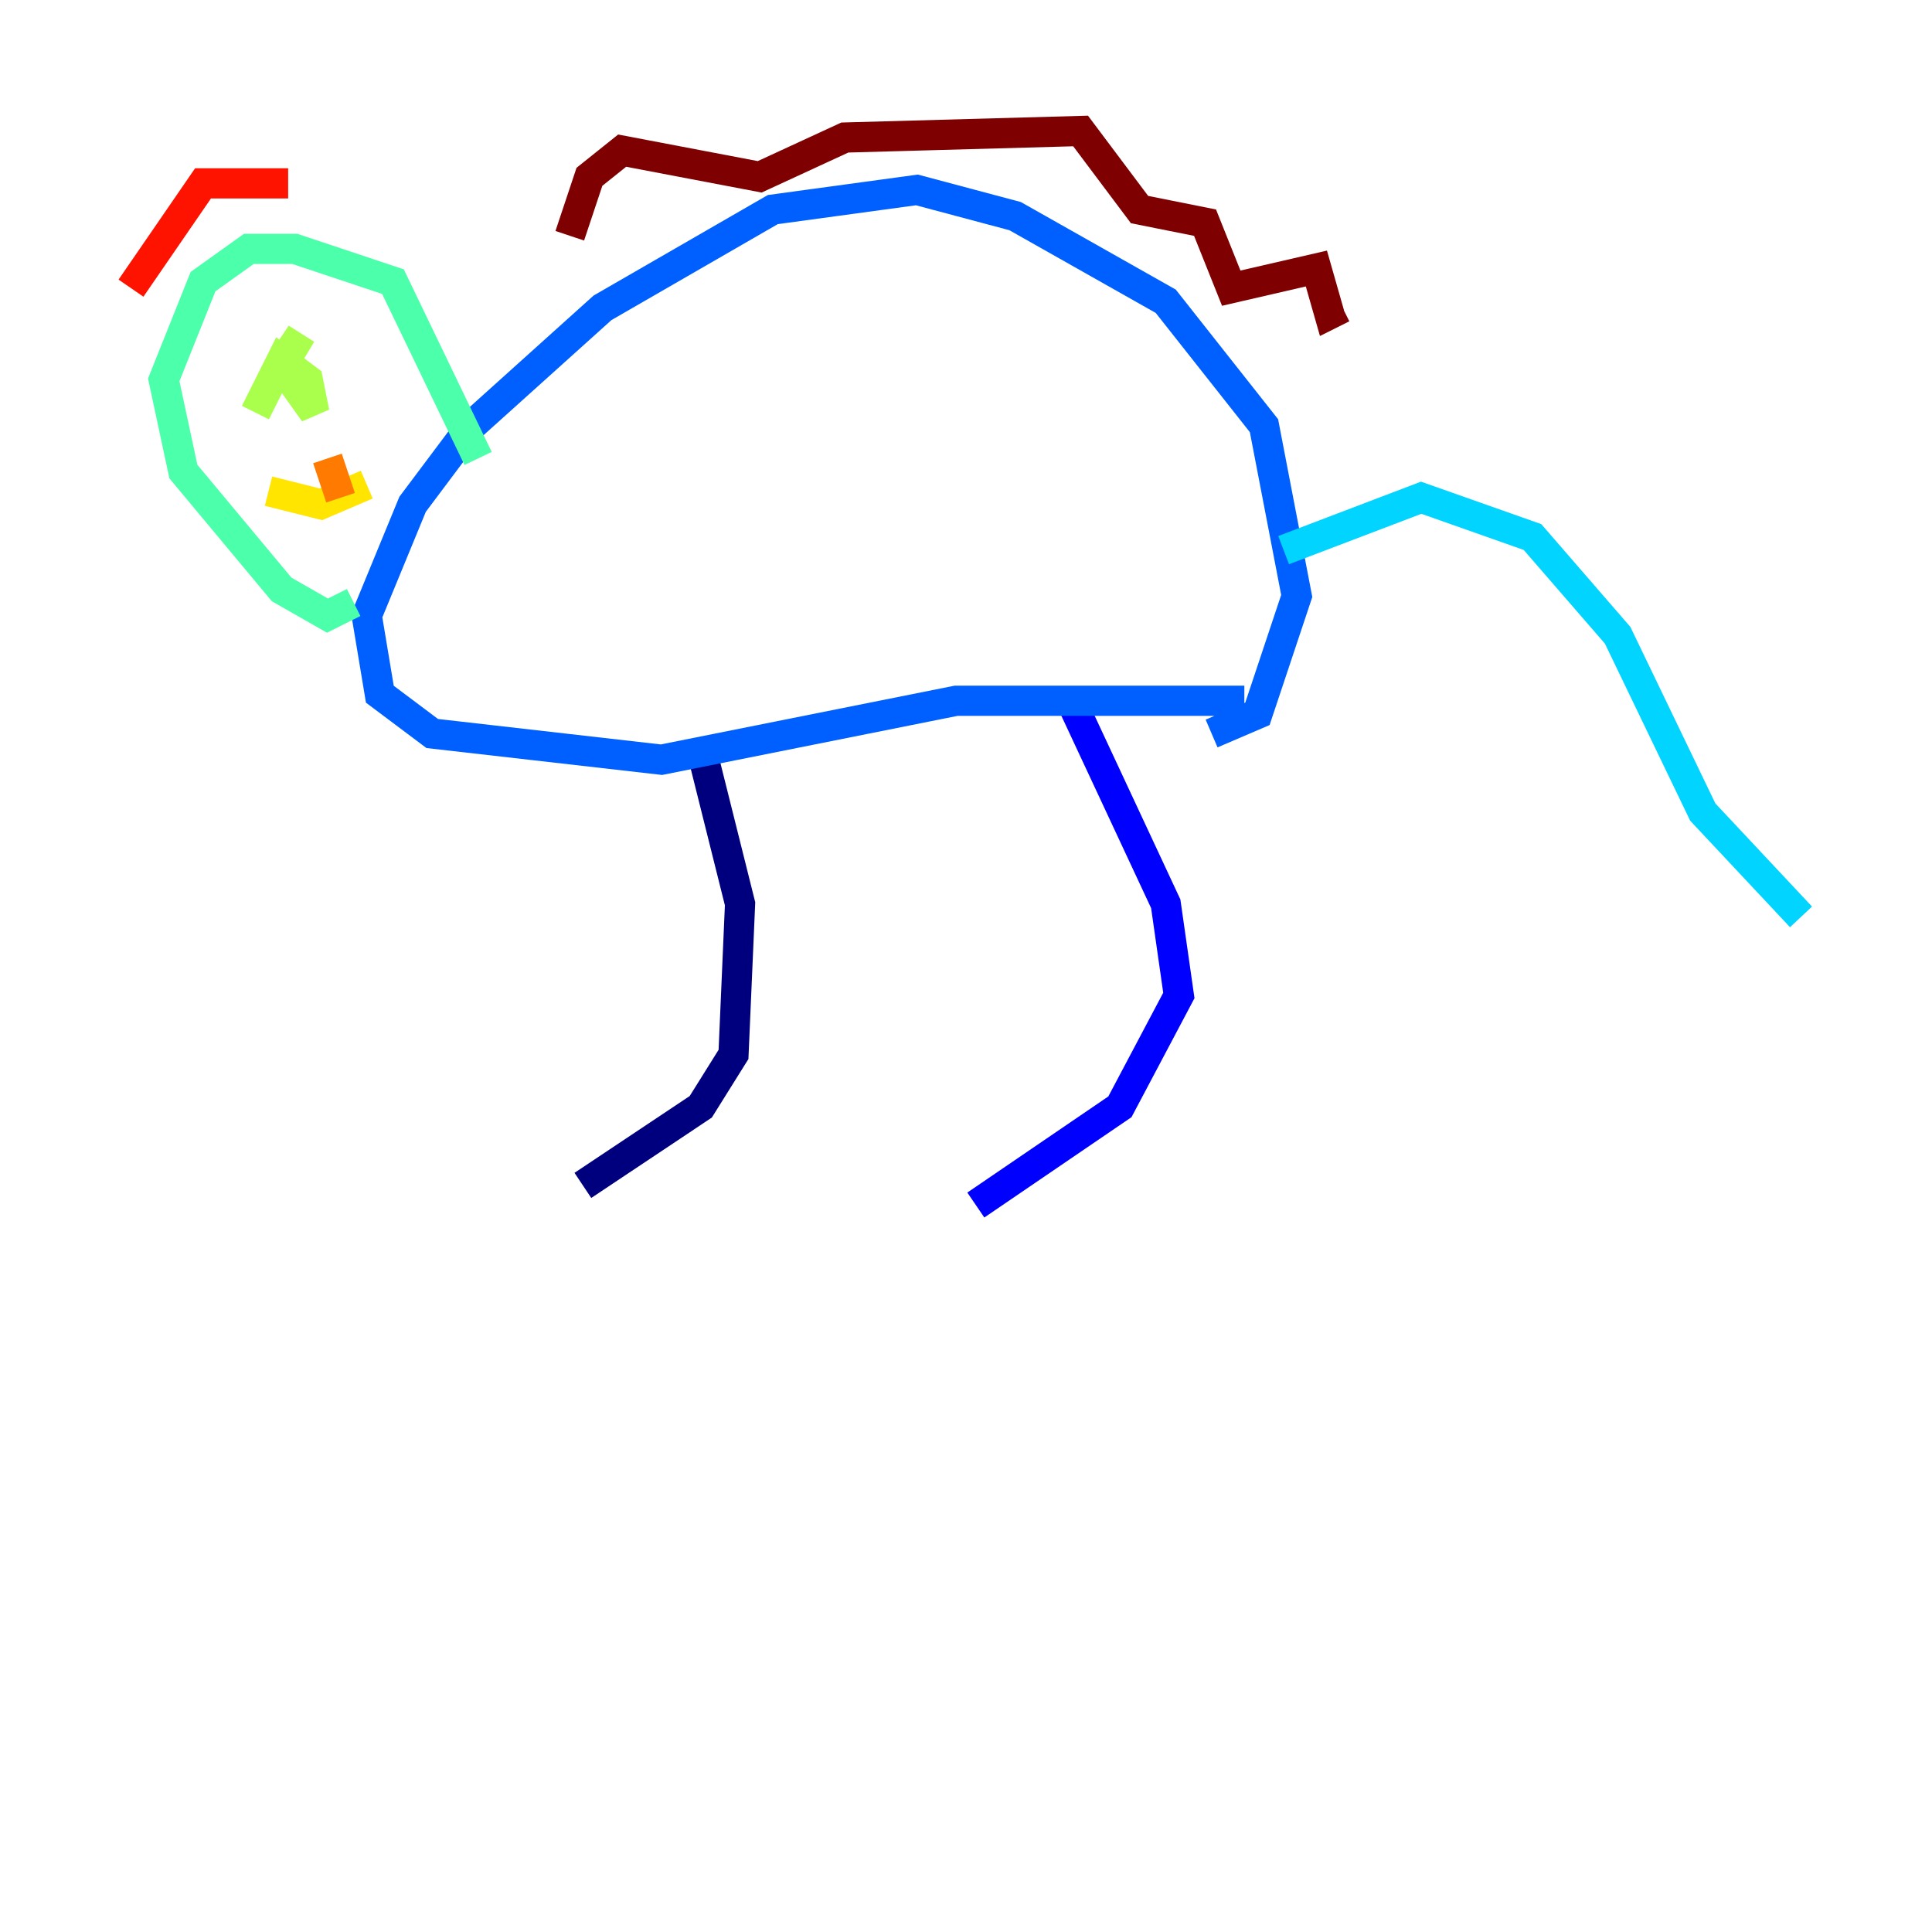 <?xml version="1.0" encoding="utf-8" ?>
<svg baseProfile="tiny" height="128" version="1.2" viewBox="0,0,128,128" width="128" xmlns="http://www.w3.org/2000/svg" xmlns:ev="http://www.w3.org/2001/xml-events" xmlns:xlink="http://www.w3.org/1999/xlink"><defs /><polyline fill="none" points="38.617,78.536 46.427,73.329 48.597,69.858 49.031,59.878 46.427,49.464" stroke="#00007f" stroke-width="2" /><polyline fill="none" points="64.651,79.837 74.197,73.329 78.102,65.953 77.234,59.878 71.159,46.861" stroke="#0000fe" stroke-width="2" /><polyline fill="none" points="82.441,46.427 63.349,46.427 43.824,50.332 28.637,48.597 25.166,45.993 24.298,40.786 27.336,33.41 31.241,28.203 39.919,20.393 51.2,13.885 60.746,12.583 67.254,14.319 77.234,19.959 83.742,28.203 85.912,39.485 83.308,47.295 80.271,48.597" stroke="#0060ff" stroke-width="2" /><polyline fill="none" points="85.044,36.447 94.156,32.976 101.532,35.58 107.173,42.088 112.814,53.803 119.322,60.746" stroke="#00d4ff" stroke-width="2" /><polyline fill="none" points="31.675,30.373 26.034,18.658 19.525,16.488 16.488,16.488 13.451,18.658 10.848,25.166 12.149,31.241 18.658,39.051 21.695,40.786 23.43,39.919" stroke="#4cffaa" stroke-width="2" /><polyline fill="none" points="16.922,27.336 18.658,23.864 20.393,25.166 20.827,27.336 18.658,24.298 19.959,22.129 19.091,23.43" stroke="#aaff4c" stroke-width="2" /><polyline fill="none" points="17.79,32.542 21.261,33.41 24.298,32.108" stroke="#ffe500" stroke-width="2" /><polyline fill="none" points="21.695,30.373 22.563,32.976" stroke="#ff7a00" stroke-width="2" /><polyline fill="none" points="8.678,19.091 13.451,12.149 19.091,12.149" stroke="#fe1200" stroke-width="2" /><polyline fill="none" points="37.749,15.62 39.051,11.715 41.22,9.98 50.332,11.715 55.973,9.112 71.593,8.678 75.498,13.885 79.837,14.752 81.573,19.091 87.214,17.79 88.081,20.827 88.949,20.393" stroke="#7f0000" stroke-width="2" /></svg>